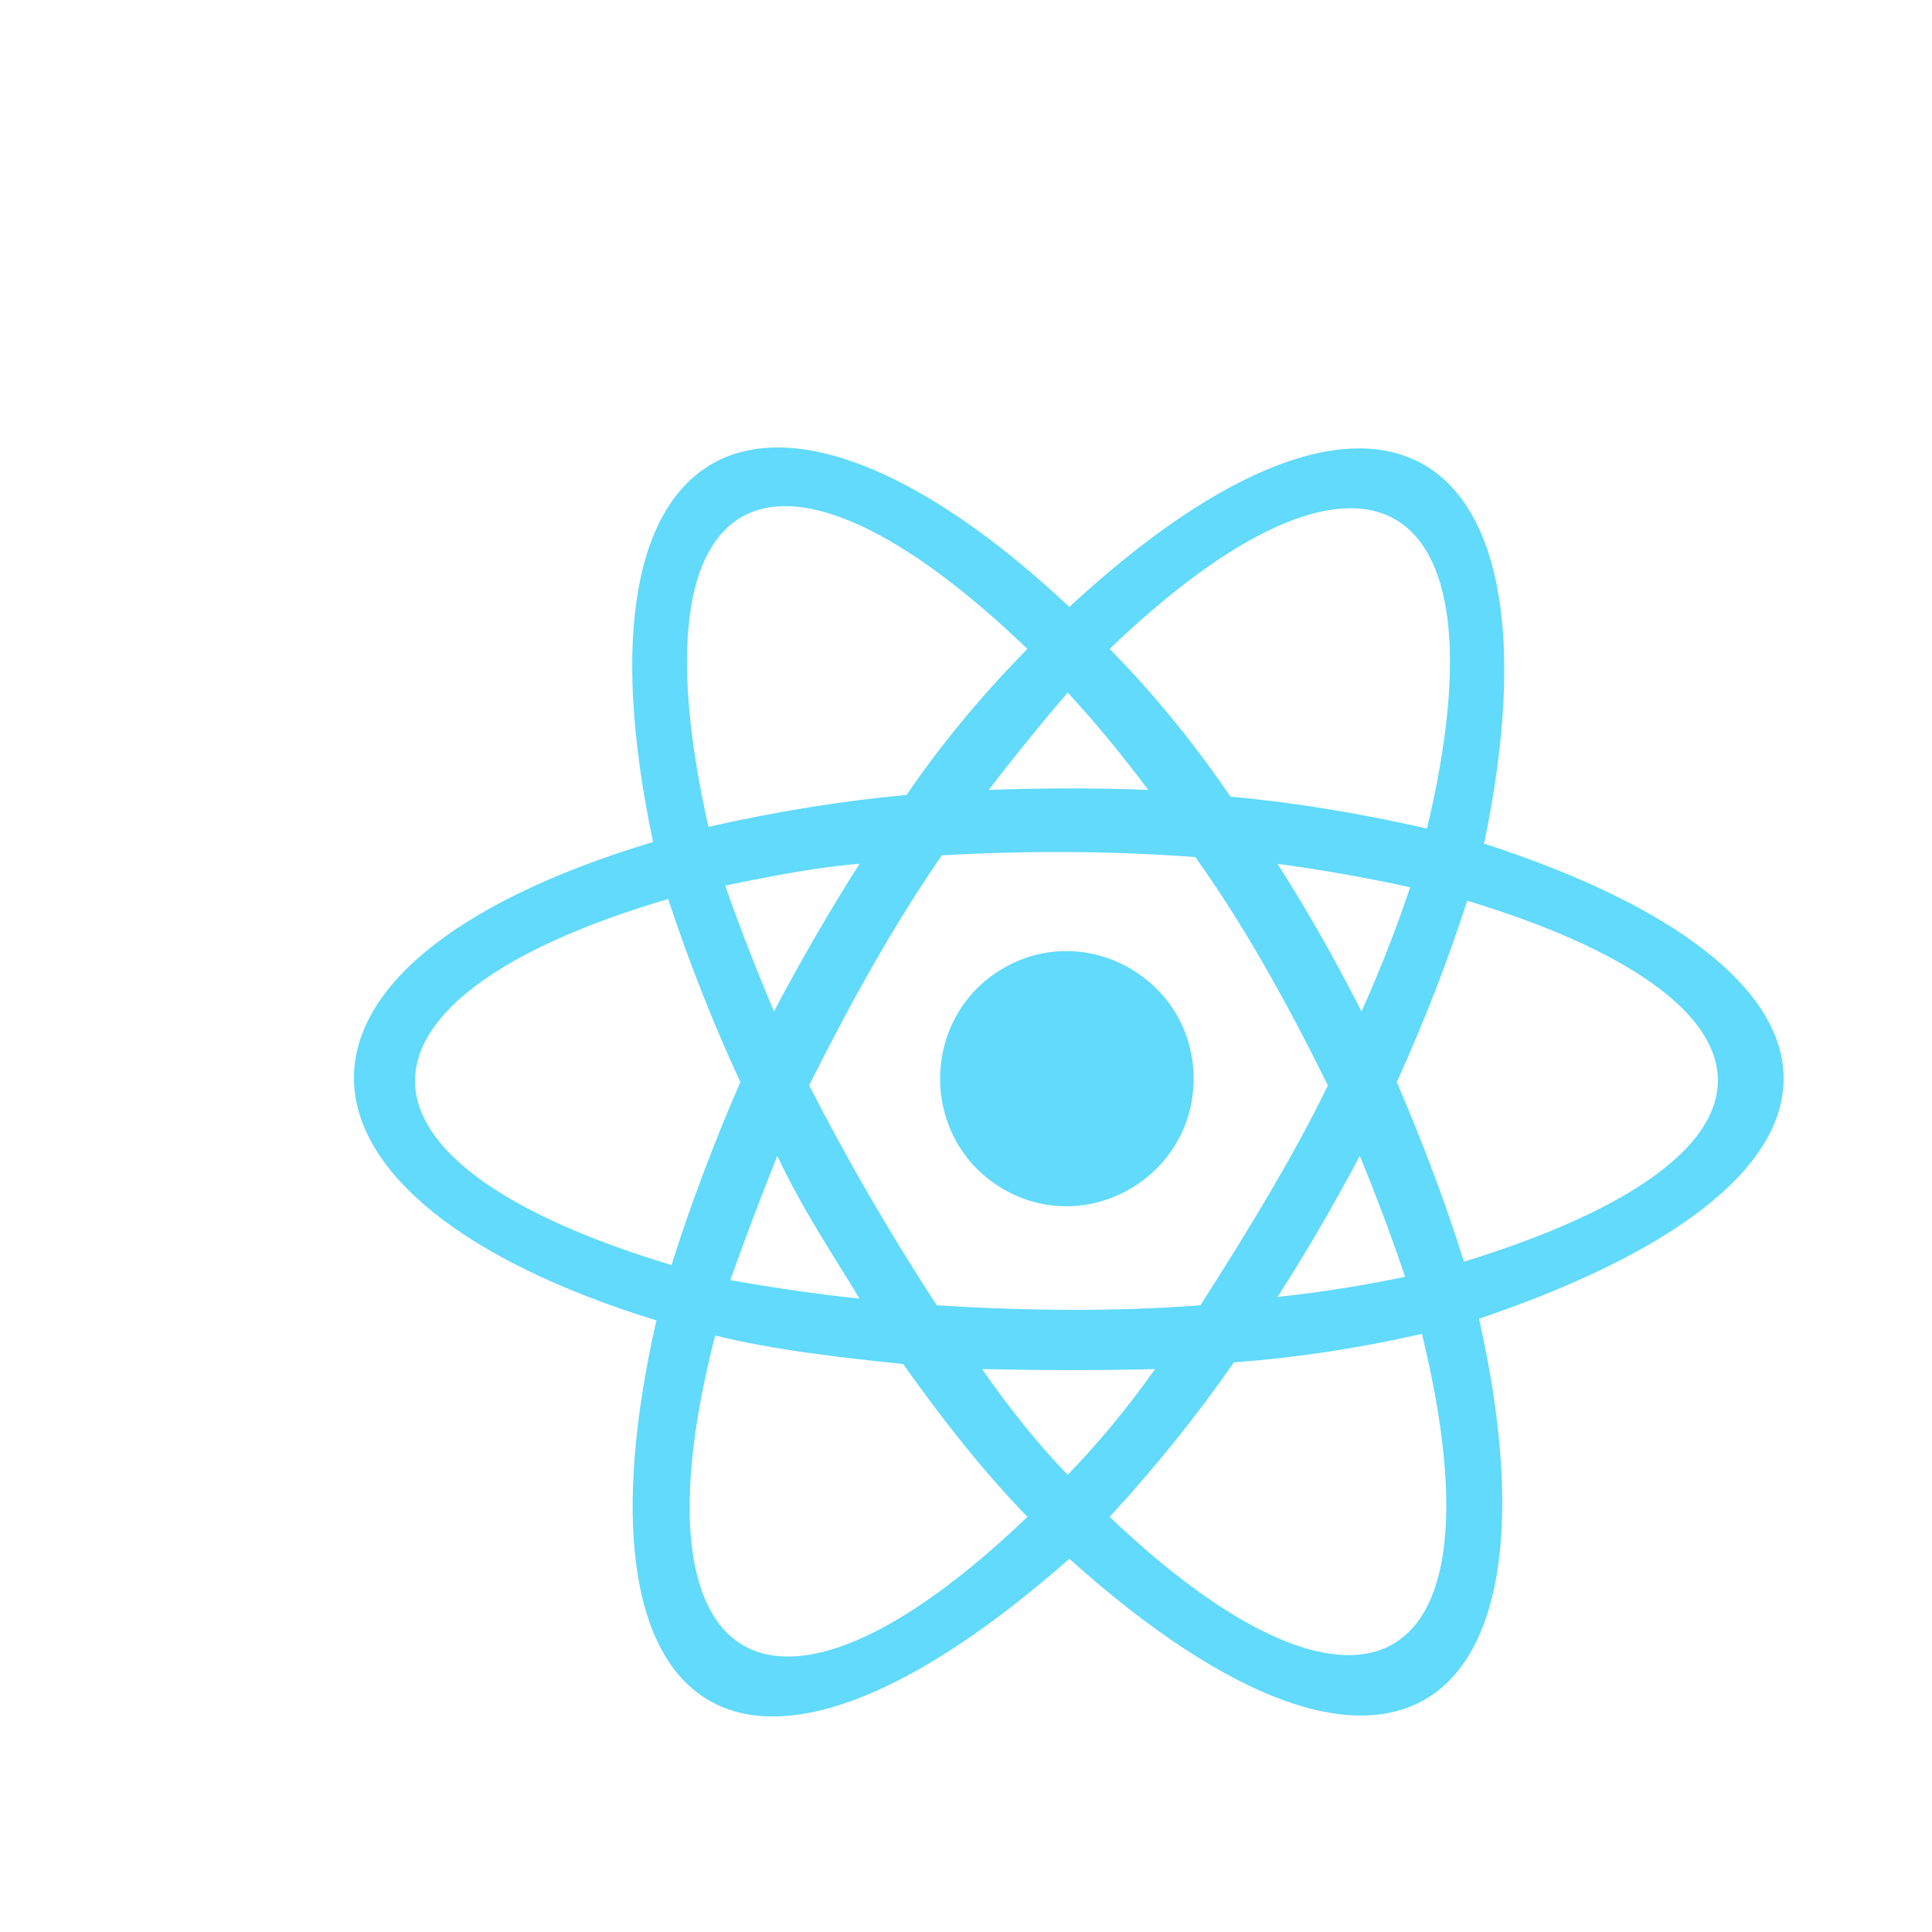 <svg width="50" height="50" viewBox="0 0 50 50" fill="none" xmlns="http://www.w3.org/2000/svg">
<path d="M30.891 27.916C30.891 25.384 28.148 23.792 25.966 25.058C23.785 26.325 23.785 29.507 25.966 30.774C28.148 32.04 30.891 30.448 30.891 27.916ZM38.407 21.833C40.579 11.45 35.8 8.191 27.675 15.707C20.029 8.539 14.583 10.798 16.901 21.79C6.215 25.011 6.923 31.075 16.988 34.172C14.685 44.296 18.986 47.989 27.675 40.342C36.104 47.902 40.578 44.362 38.277 34.129C49.254 30.407 48.27 25.02 38.407 21.833ZM36.93 21.442C35.208 21.054 33.541 20.771 31.846 20.617C30.953 19.311 29.913 18.007 28.718 16.794C35.232 10.545 39.071 12.498 36.93 21.442ZM20.116 29.914C20.76 31.29 21.607 32.55 22.245 33.608C21.207 33.501 20.089 33.34 18.899 33.13C19.285 32.05 19.691 30.979 20.116 29.914ZM20.029 26.178C19.555 25.04 19.122 23.942 18.769 22.919C19.997 22.665 21.201 22.434 22.245 22.355C21.468 23.575 20.73 24.851 20.029 26.178ZM20.941 28.09C22.004 25.962 23.128 23.942 24.373 22.137C26.584 22.01 28.772 22.021 30.934 22.181C32.147 23.871 33.279 25.89 34.366 28.09C33.552 29.772 32.397 31.71 31.064 33.781C28.84 33.95 26.56 33.926 24.243 33.781C23.069 31.983 21.966 30.088 20.941 28.09ZM35.192 29.914C35.614 30.938 36.004 31.982 36.365 33.043C35.274 33.272 34.172 33.446 33.063 33.564C33.807 32.411 34.513 31.188 35.192 29.914ZM33.063 22.355C34.248 22.517 35.392 22.719 36.495 22.963C36.129 24.055 35.708 25.128 35.235 26.178C34.563 24.852 33.841 23.575 33.063 22.355ZM29.718 20.443C28.364 20.39 26.988 20.392 25.59 20.443C26.202 19.638 26.884 18.797 27.632 17.923C28.361 18.71 29.052 19.557 29.718 20.443ZM26.589 16.793C25.394 18.007 24.354 19.268 23.461 20.573C21.766 20.728 20.056 21.01 18.334 21.399C16.292 12.318 20.076 10.545 26.589 16.793ZM17.378 32.739C8.327 30.016 8.762 25.773 17.292 23.267C17.813 24.851 18.445 26.459 19.16 28.003C18.465 29.6 17.851 31.24 17.378 32.739ZM18.508 34.563C20.043 34.94 21.67 35.121 23.374 35.302C24.4 36.749 25.461 38.094 26.589 39.256C19.956 45.613 16.259 43.303 18.508 34.563ZM27.632 38.169C26.846 37.355 26.112 36.433 25.416 35.432C26.968 35.465 28.466 35.469 29.891 35.432C29.209 36.401 28.454 37.316 27.632 38.169ZM28.718 39.256C29.928 37.941 30.995 36.608 31.933 35.258C33.534 35.141 35.156 34.895 36.799 34.52C39.069 43.823 34.948 45.197 28.718 39.256ZM37.886 32.652C37.42 31.153 36.833 29.6 36.148 28.003C36.845 26.475 37.454 24.908 37.972 23.311C46.3 25.831 46.966 29.857 37.886 32.652Z" fill="#61DAFB"/>
</svg>
